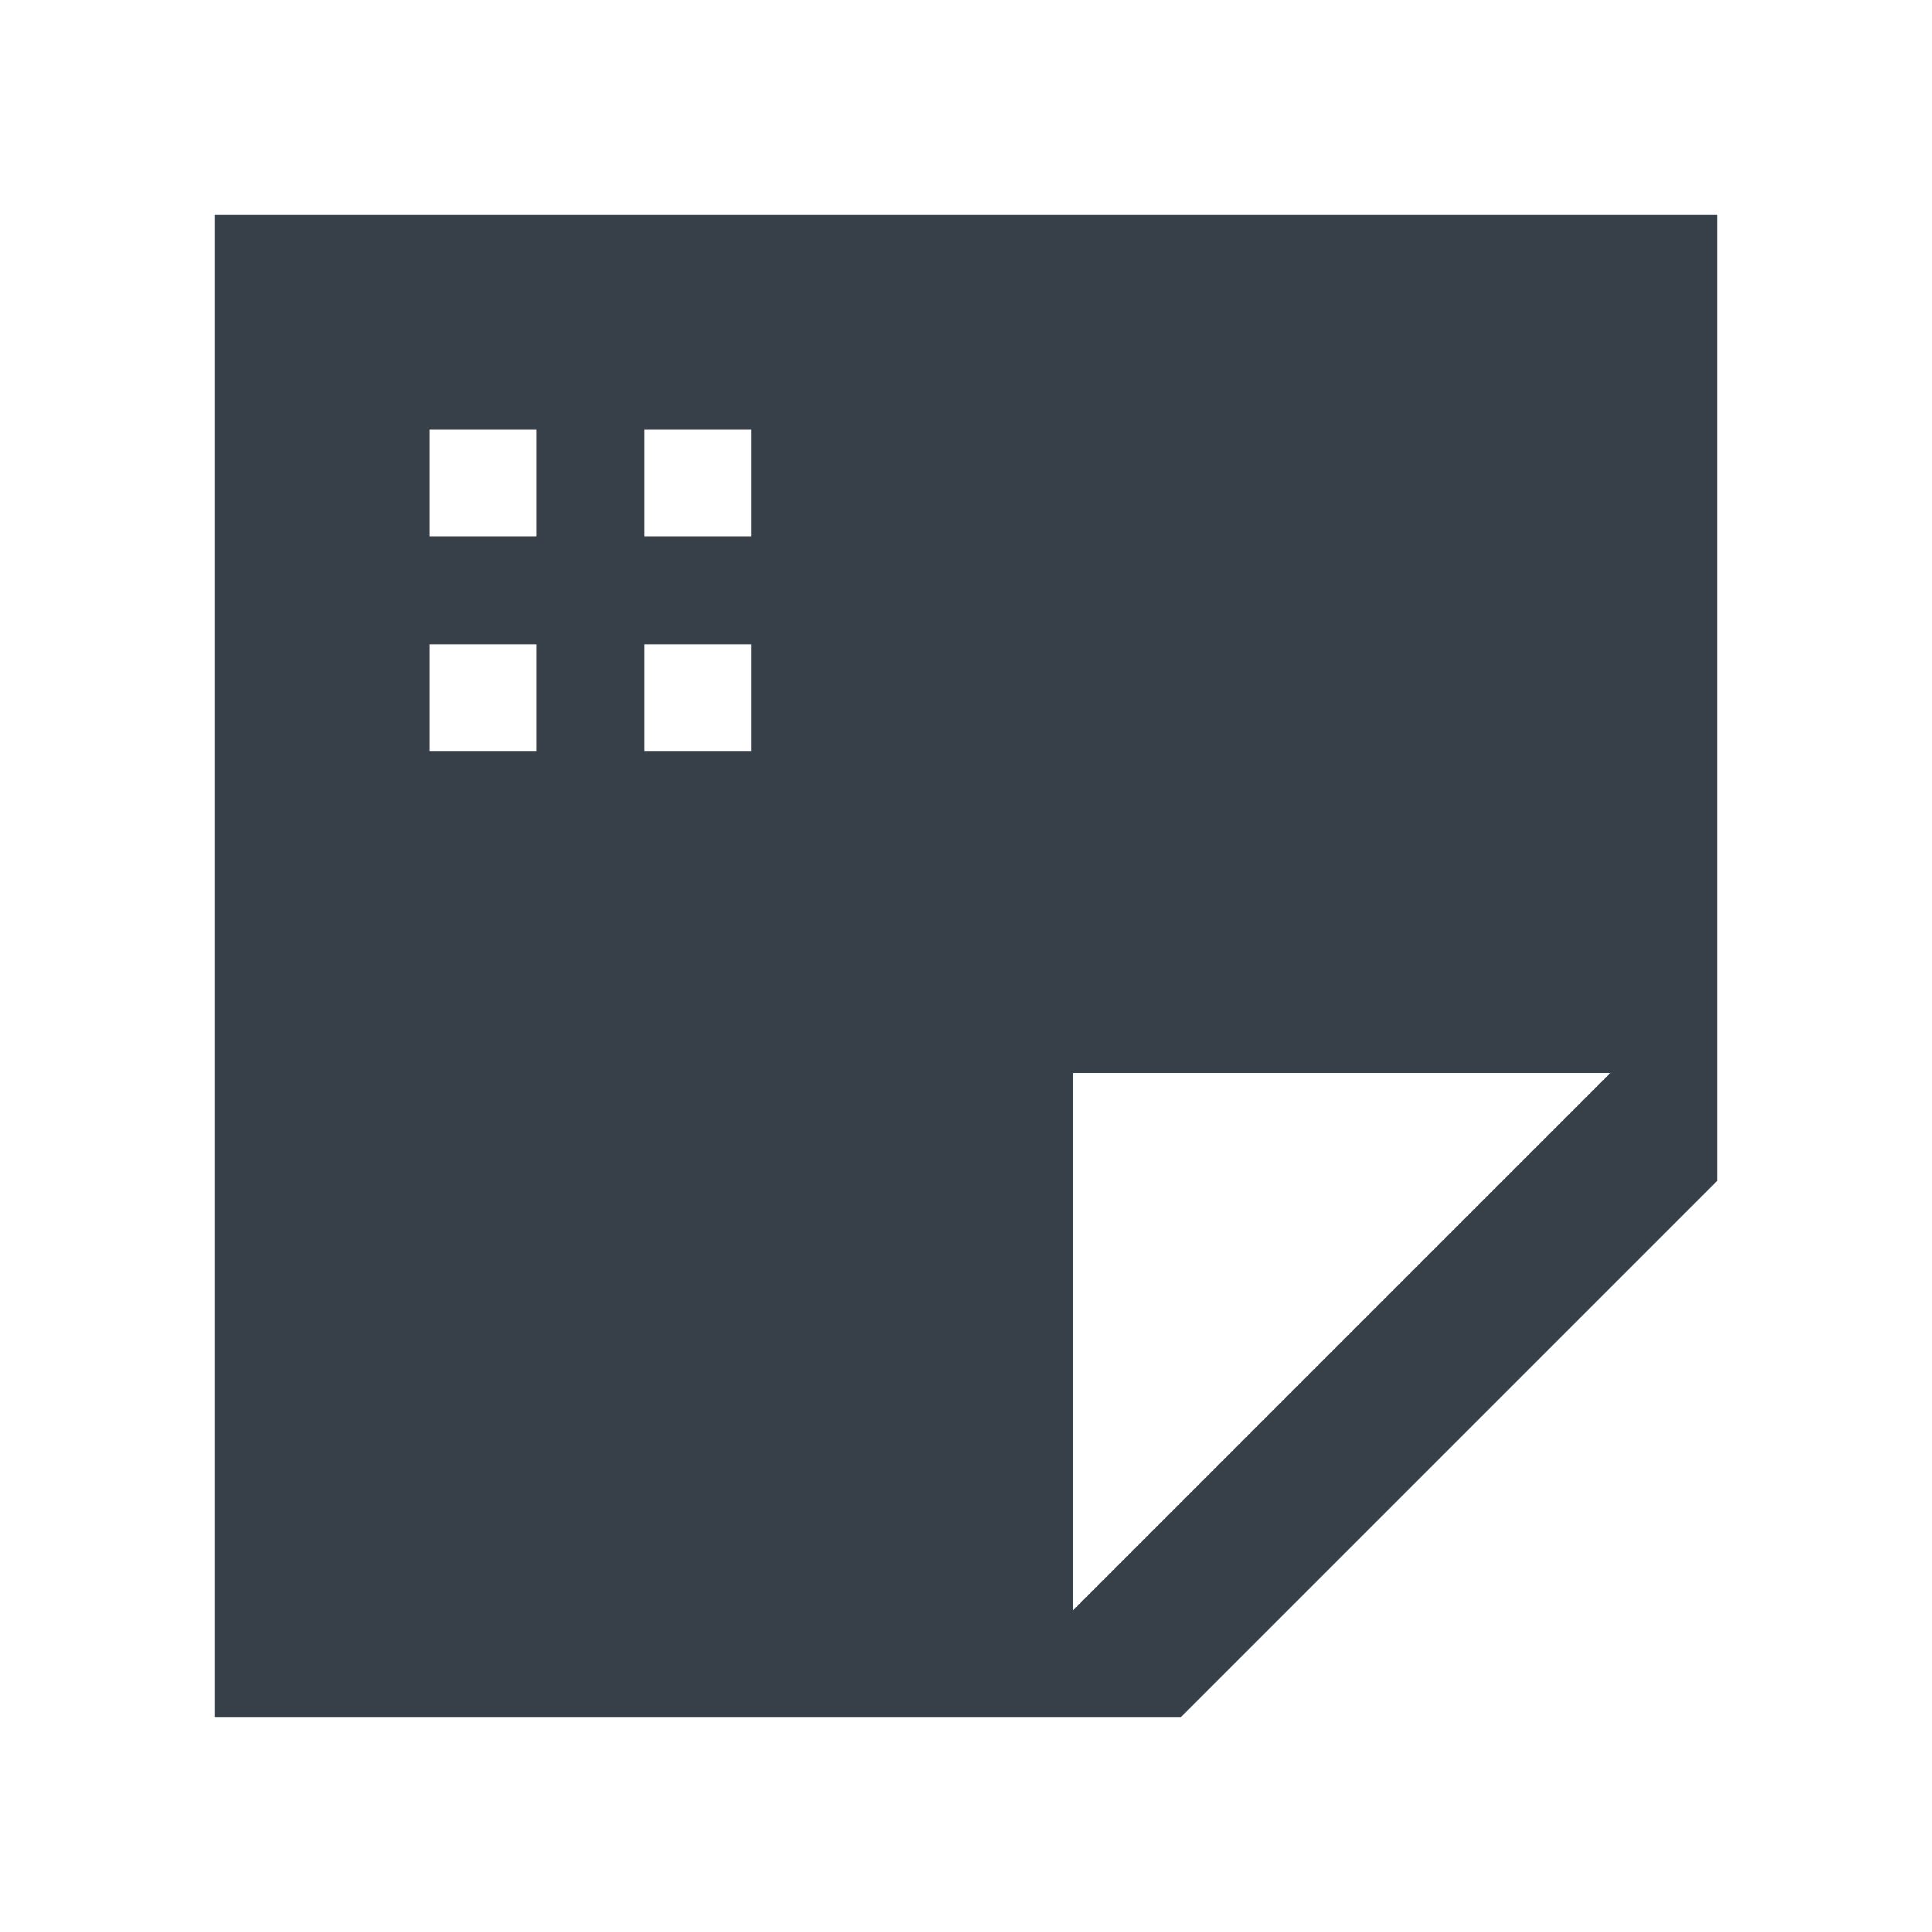 <?xml version="1.0" encoding="UTF-8" standalone="no"?>
<!-- Created with Inkscape (http://www.inkscape.org/) -->
<svg xmlns:dc="http://purl.org/dc/elements/1.1/" xmlns:cc="http://creativecommons.org/ns#" xmlns:rdf="http://www.w3.org/1999/02/22-rdf-syntax-ns#" xmlns:svg="http://www.w3.org/2000/svg" xmlns="http://www.w3.org/2000/svg" xmlns:sodipodi="http://sodipodi.sourceforge.net/DTD/sodipodi-0.dtd" xmlns:inkscape="http://www.inkscape.org/namespaces/inkscape" width="18" height="18" id="svg13094" version="1.1" inkscape:version="0.48.3.1 r9886" sodipodi:docname="document-new.svg">
  <sodipodi:namedview id="base" pagecolor="#ffffff" bordercolor="#666666" borderopacity="1.0" inkscape:pageopacity="0.0" inkscape:pageshadow="2" inkscape:zoom="16" inkscape:cx="15.7019" inkscape:cy="7.5795244" inkscape:document-units="px" inkscape:current-layer="layer1" showgrid="true" inkscape:snap-bbox="true" inkscape:bbox-paths="true" inkscape:bbox-nodes="true" inkscape:snap-bbox-edge-midpoints="true" inkscape:snap-bbox-midpoints="true" inkscape:object-paths="true" inkscape:snap-intersection-paths="true" inkscape:object-nodes="true" inkscape:snap-smooth-nodes="true" inkscape:snap-midpoints="true" inkscape:snap-object-midpoints="true" inkscape:snap-center="true" showguides="false" inkscape:guide-bbox="true" inkscape:window-width="1920" inkscape:window-height="1033" inkscape:window-x="-10" inkscape:window-y="25" inkscape:window-maximized="1" inkscape:snap-global="true" fit-margin-top="0" fit-margin-left="0" fit-margin-right="0" fit-margin-bottom="0" showborder="true" inkscape:showpageshadow="false">
    <sodipodi:guide orientation="0,1" position="-20,933.613" id="guide4700"/>
    <sodipodi:guide orientation="0,1" position="581.719,331.894" id="guide4702"/>
    <sodipodi:guide orientation="1,0" position="581.719,492.704" id="guide4706"/>
    <sodipodi:guide orientation="1,0" position="60,933.613" id="guide4708"/>
    <sodipodi:guide orientation="0,1" position="-20,853.613" id="guide4710"/>
    <sodipodi:guide orientation="0,1" position="541.719,411.894" id="guide4712"/>
    <sodipodi:guide orientation="1,0" position="501.719,411.894" id="guide4714"/>
    <inkscape:grid type="xygrid" id="grid3216" empspacing="5" visible="true" enabled="true" snapvisiblegridlinesonly="true" originx="-20px" originy="-216px"/>
    <sodipodi:guide orientation="-0.707,0.707" position="9,-243" id="guide3847"/>
    <sodipodi:guide orientation="0.707,0.707" position="10,-242" id="guide3849"/>
    <sodipodi:guide orientation="-0.707,0.707" position="12,-209" id="guide3851"/>
  </sodipodi:namedview>
  <defs id="defs13096"/>
  <g transform="translate(9384.308,-4846.199)" id="layer1" inkscape:groupmode="layer" inkscape:label="Camada 1">
    <path style="fill:#27303a;fill-opacity:0.923;fill-rule:nonzero" d="m 1,1 0,14 9,0 5,-5 0,-9 z M 3,3 4,3 4,4 3,4 z M 5,3 6,3 6,4 5,4 z M 3,5 4,5 4,6 3,6 z M 5,5 6,5 6,6 5,6 z m 4,4 5,0 -5,5 z" transform="translate(-9383.308,4847.199)" id="path3789-4" inkscape:connector-curvature="0" sodipodi:nodetypes="cccccccccccccccccccccccccccccc"/>
    <path sodipodi:nodetypes="ccccc" inkscape:connector-curvature="0" id="path2998" d="m -9345.308,4855.199 0,14 12,-1e-4 0,-14 z" style="font-size:medium;font-style:normal;font-variant:normal;font-weight:normal;font-stretch:normal;text-indent:0;text-align:start;text-decoration:none;line-height:normal;letter-spacing:normal;word-spacing:normal;text-transform:none;direction:ltr;block-progression:tb;writing-mode:lr-tb;text-anchor:start;baseline-shift:baseline;color:#000000;fill:#27303a;fill-opacity:0.923;stroke:none;stroke-width:57.893;marker:none;visibility:visible;display:inline;overflow:visible;enable-background:accumulate;font-family:Sans;-inkscape-font-specification:Sans" transform="translate(1,1)"/>
    <path style="font-size:medium;font-style:normal;font-variant:normal;font-weight:normal;font-stretch:normal;text-indent:0;text-align:start;text-decoration:none;line-height:normal;letter-spacing:normal;word-spacing:normal;text-transform:none;direction:ltr;block-progression:tb;writing-mode:lr-tb;text-anchor:start;baseline-shift:baseline;color:#000000;fill:#27303a;fill-opacity:0.923;stroke:none;stroke-width:57.893;marker:none;visibility:visible;display:inline;overflow:visible;enable-background:accumulate;font-family:Sans;-inkscape-font-specification:Sans" d="m -9399.308,4846.199 0,2 -1,0 0,2 -2,0 0,1 2,0 0,1 4,0 0,-4 -2,0 0,-2 z m 5,1 1,2 3,0 0,10 -7,0 0,-4 -2,0 0,6 11,0 0,-14 z" id="path3019" inkscape:connector-curvature="0" sodipodi:nodetypes="cccccccccccccccccccccccc" transform="translate(1,1)"/>
    <path style="fill:#27303a;fill-opacity:0.923;fill-rule:nonzero" d="m -9366.308,4847.199 0,14 8,0 5,-5 0,-9 z m 3,1 2,0 0,2 2,0 0,2 -2,0 0,2 -2,0 0,-2 -2,0 0,-2 2,0 z m 5,8 5,0 -5,5 z" id="path3789" inkscape:connector-curvature="0" sodipodi:nodetypes="ccccccccccccccccccccccc" transform="translate(1,1)"/>
    <path style="fill:#27303a;fill-opacity:0.923;stroke:none" d="m -9358.308,4861.199 5,0 0,-5 z" id="path2995" inkscape:connector-curvature="0" sodipodi:nodetypes="cccc" transform="translate(1,1)"/>
    <rect style="fill:#27303a;fill-opacity:0.923;fill-rule:nonzero;stroke:none" id="rect3001" width="8" height="2" x="-9392.308" y="4841.199" transform="translate(1,1)"/>
    <rect y="4864.199" x="-9344.308" height="2" width="6" id="rect3777" style="fill:#c7c7c7;fill-opacity:1;fill-rule:nonzero;stroke:none" transform="translate(1,1)"/>
    <rect style="fill:#c7c7c7;fill-opacity:1;fill-rule:nonzero;stroke:none" id="rect3773" width="6" height="2" x="4862.199" y="9340.308" transform="matrix(0,1,-1,0,0,0) translate(1,1)"/>
    <rect y="4839.199" x="-9382.308" height="2" width="8" id="rect3000" style="fill:#c7c7c7;fill-opacity:1;fill-rule:nonzero;stroke:none" transform="translate(1,1)"/>
    <rect style="fill:#27303a;fill-opacity:0.923;fill-rule:nonzero;stroke:none" id="rect3779" width="2" height="8" x="-9389.308" y="4838.199" transform="translate(1,1)"/>
    <rect style="fill:#c7c7c7;fill-opacity:1;fill-rule:nonzero;stroke:none" id="rect2998" width="2" height="8" x="-9379.308" y="4836.199" transform="translate(1,1)"/>
    <path style="fill:#c7c7c7;fill-opacity:1;stroke:none" d="m -9372.308,4864.199 -4,4 4,0 z" id="path2999" inkscape:connector-curvature="0" sodipodi:nodetypes="cccc" transform="translate(1,1)"/>
  </g>
</svg>
